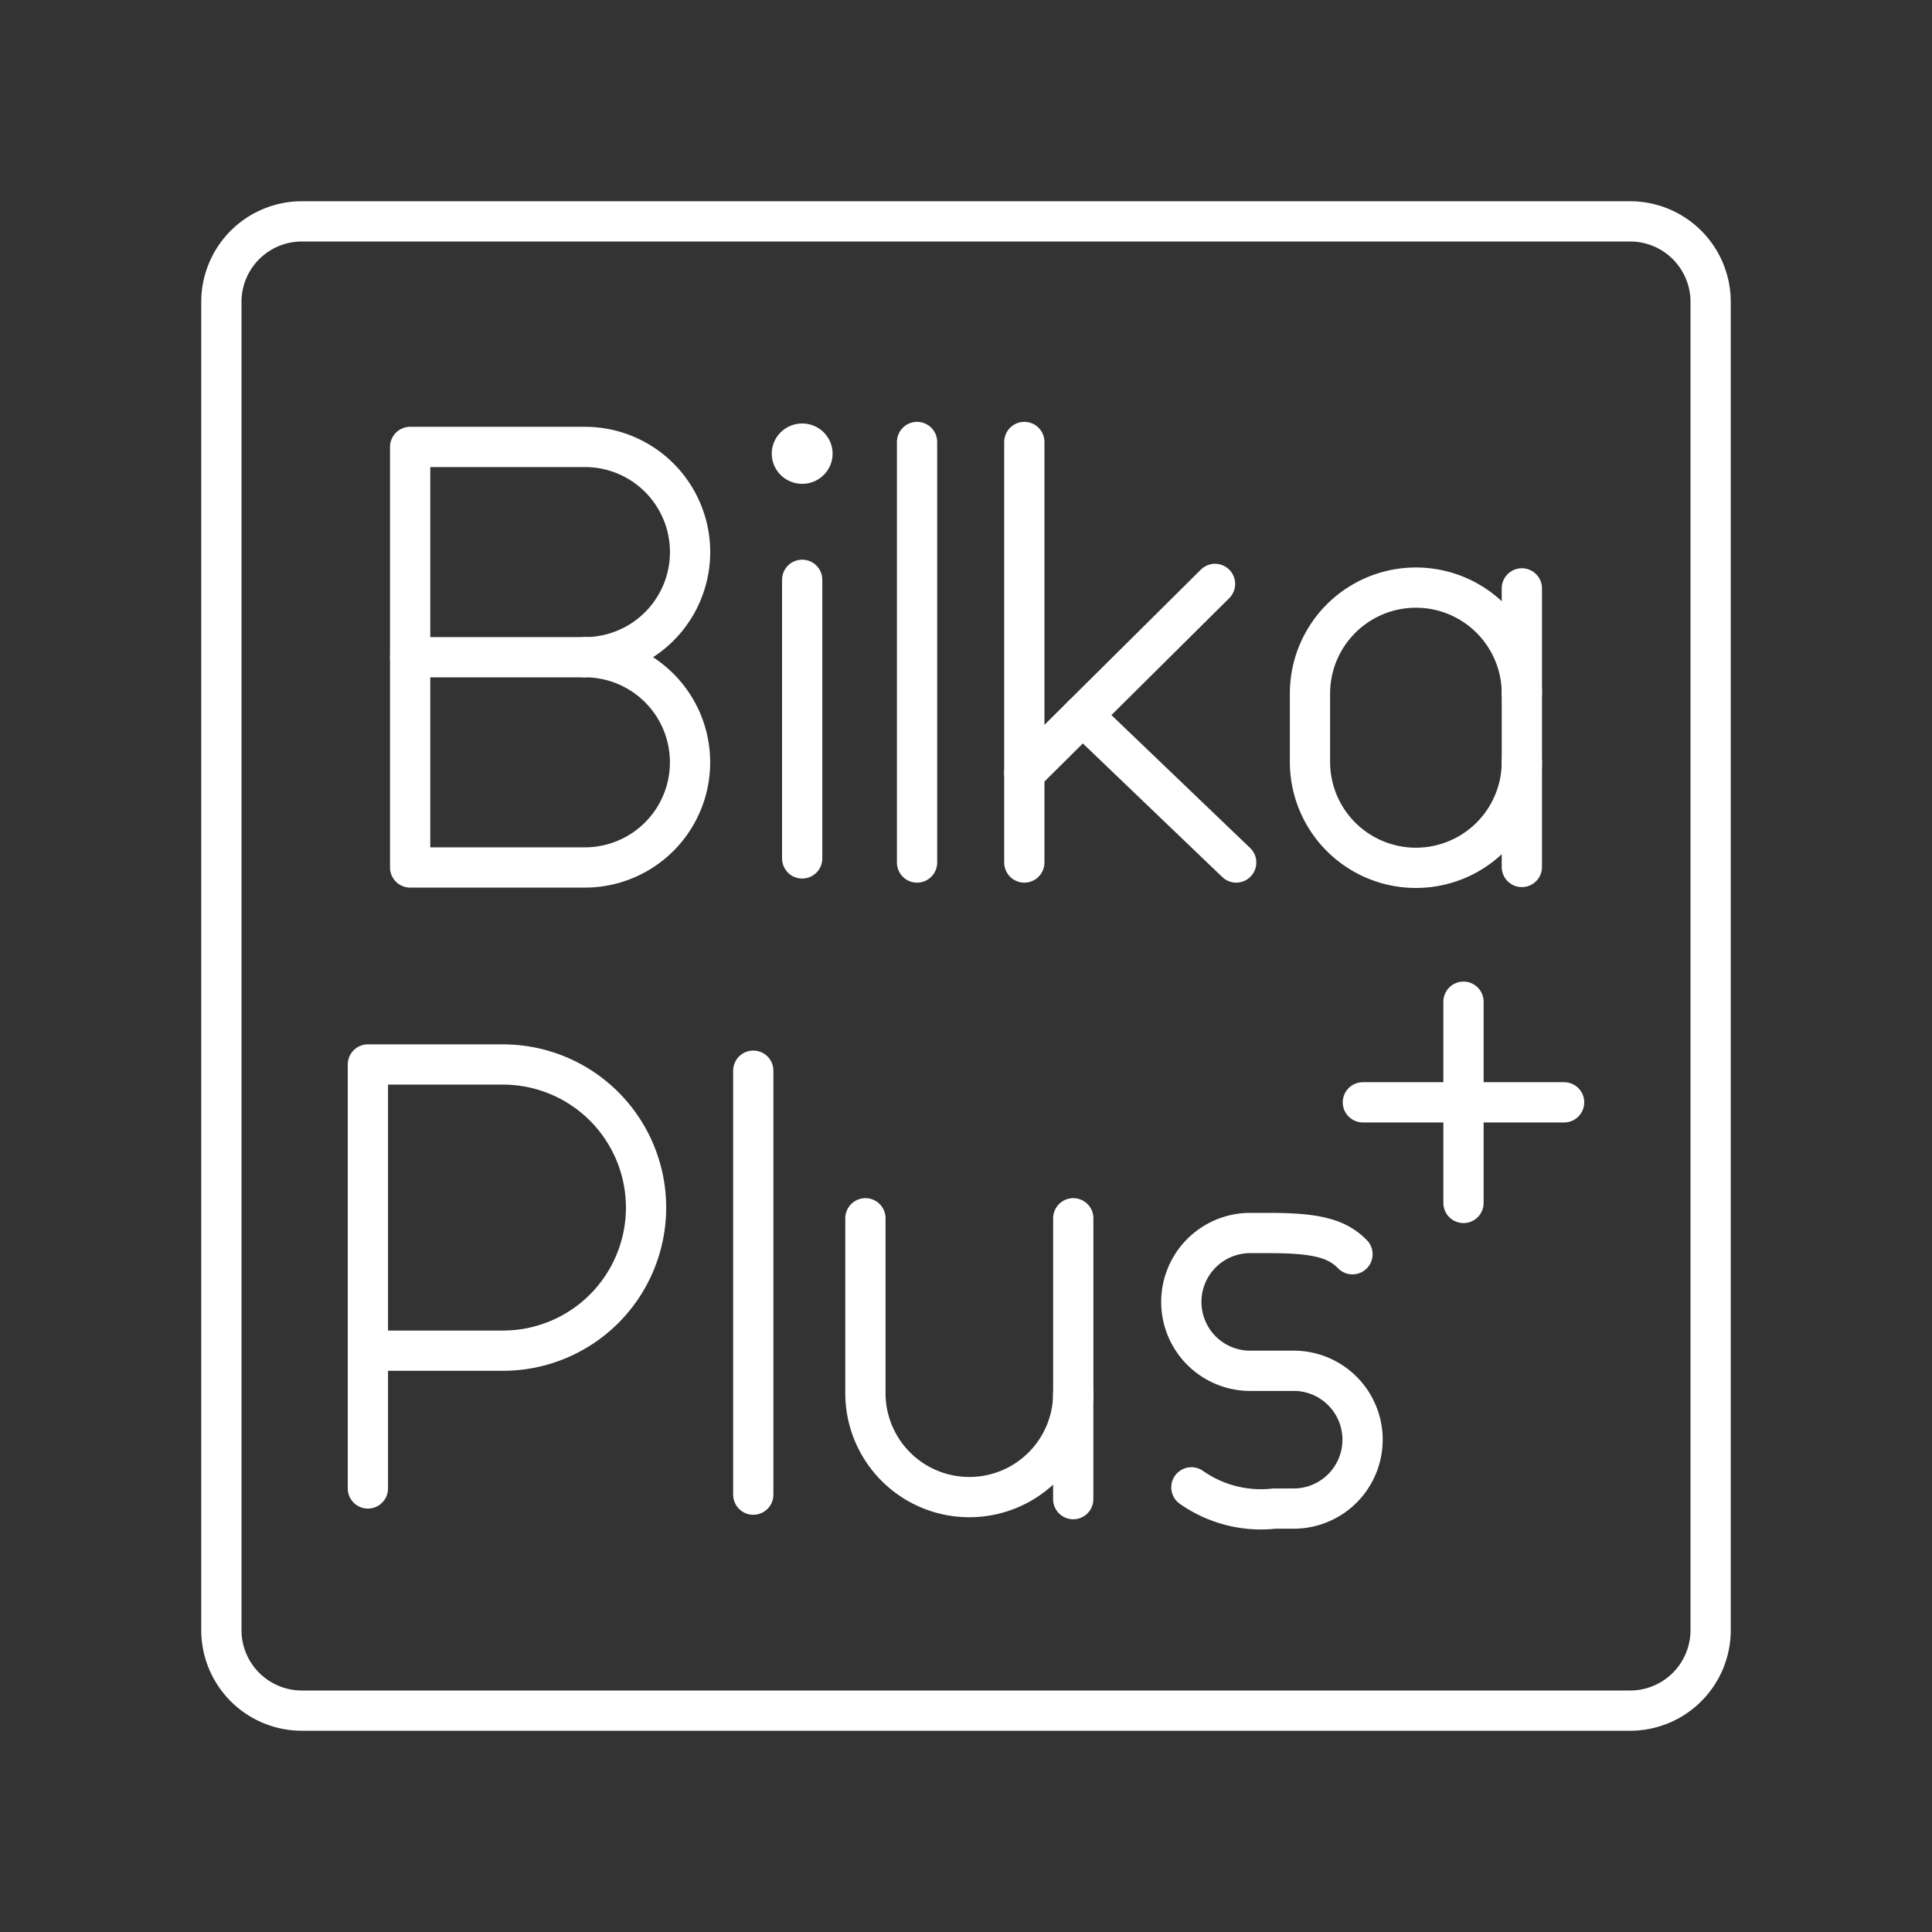 <svg xmlns="http://www.w3.org/2000/svg" viewBox="0 0 48 48"><rect x="0" y="0" width="48" height="48" fill="#333333" stroke="none"/><defs><style>.a{fill:none;stroke:#fff;stroke-linecap:round;stroke-linejoin:round;}.b{fill:#fff;}</style></defs><path class="a" d="M14.532,16.328a2.612,2.612,0,1,1,0,5.224H10.19V11.104h4.343a2.612,2.612,0,1,1,0,5.224Z"/><line class="a" x1="14.532" y1="16.328" x2="10.191" y2="16.328"/><ellipse class="b" cx="19.93" cy="11.271" rx="0.756" ry="0.75"/><line class="a" x1="19.93" y1="14.405" x2="19.93" y2="21.327"/><line class="a" x1="22.784" y1="10.981" x2="22.784" y2="21.429"/><line class="a" x1="25.449" y1="10.981" x2="25.449" y2="21.429"/><line class="a" x1="25.449" y1="19.209" x2="30.187" y2="14.507"/><line class="a" x1="26.897" y1="17.772" x2="30.713" y2="21.429"/><path class="a" d="M37.81,18.929a2.632,2.632,0,0,1-5.264,0V17.231a2.632,2.632,0,0,1,5.264,0"/><line class="a" x1="37.81" y1="21.54" x2="37.81" y2="14.618"/><path class="a" d="M9.14,36.98V26.447h3.356a3.555,3.555,0,0,1,0,7.11H9.14"/><line class="a" x1="18.715" y1="26.601" x2="18.715" y2="37.134"/><path class="a" d="M21.501,30.268v4.345a2.582,2.582,0,1,0,5.164,0V30.268"/><line class="a" x1="26.664" y1="34.613" x2="26.664" y2="37.246"/><path class="a" d="M29.6,36.953a3.008,3.008,0,0,0,2.066.527h.516a1.712,1.712,0,0,0,0-3.423H31.02a1.712,1.712,0,0,1,0-3.423h.516c1.162,0,1.678.132,2.066.527"/><line class="a" x1="33.86" y1="27.387" x2="38.86" y2="27.387"/><line class="a" x1="36.36" y1="24.887" x2="36.36" y2="29.887"/><path class="a" d="M40.5,5.5H7.5a2,2,0,0,0-2,2v33a2,2,0,0,0,2,2h33a2,2,0,0,0,2-2V7.5A2,2,0,0,0,40.5,5.5Z"/></svg>